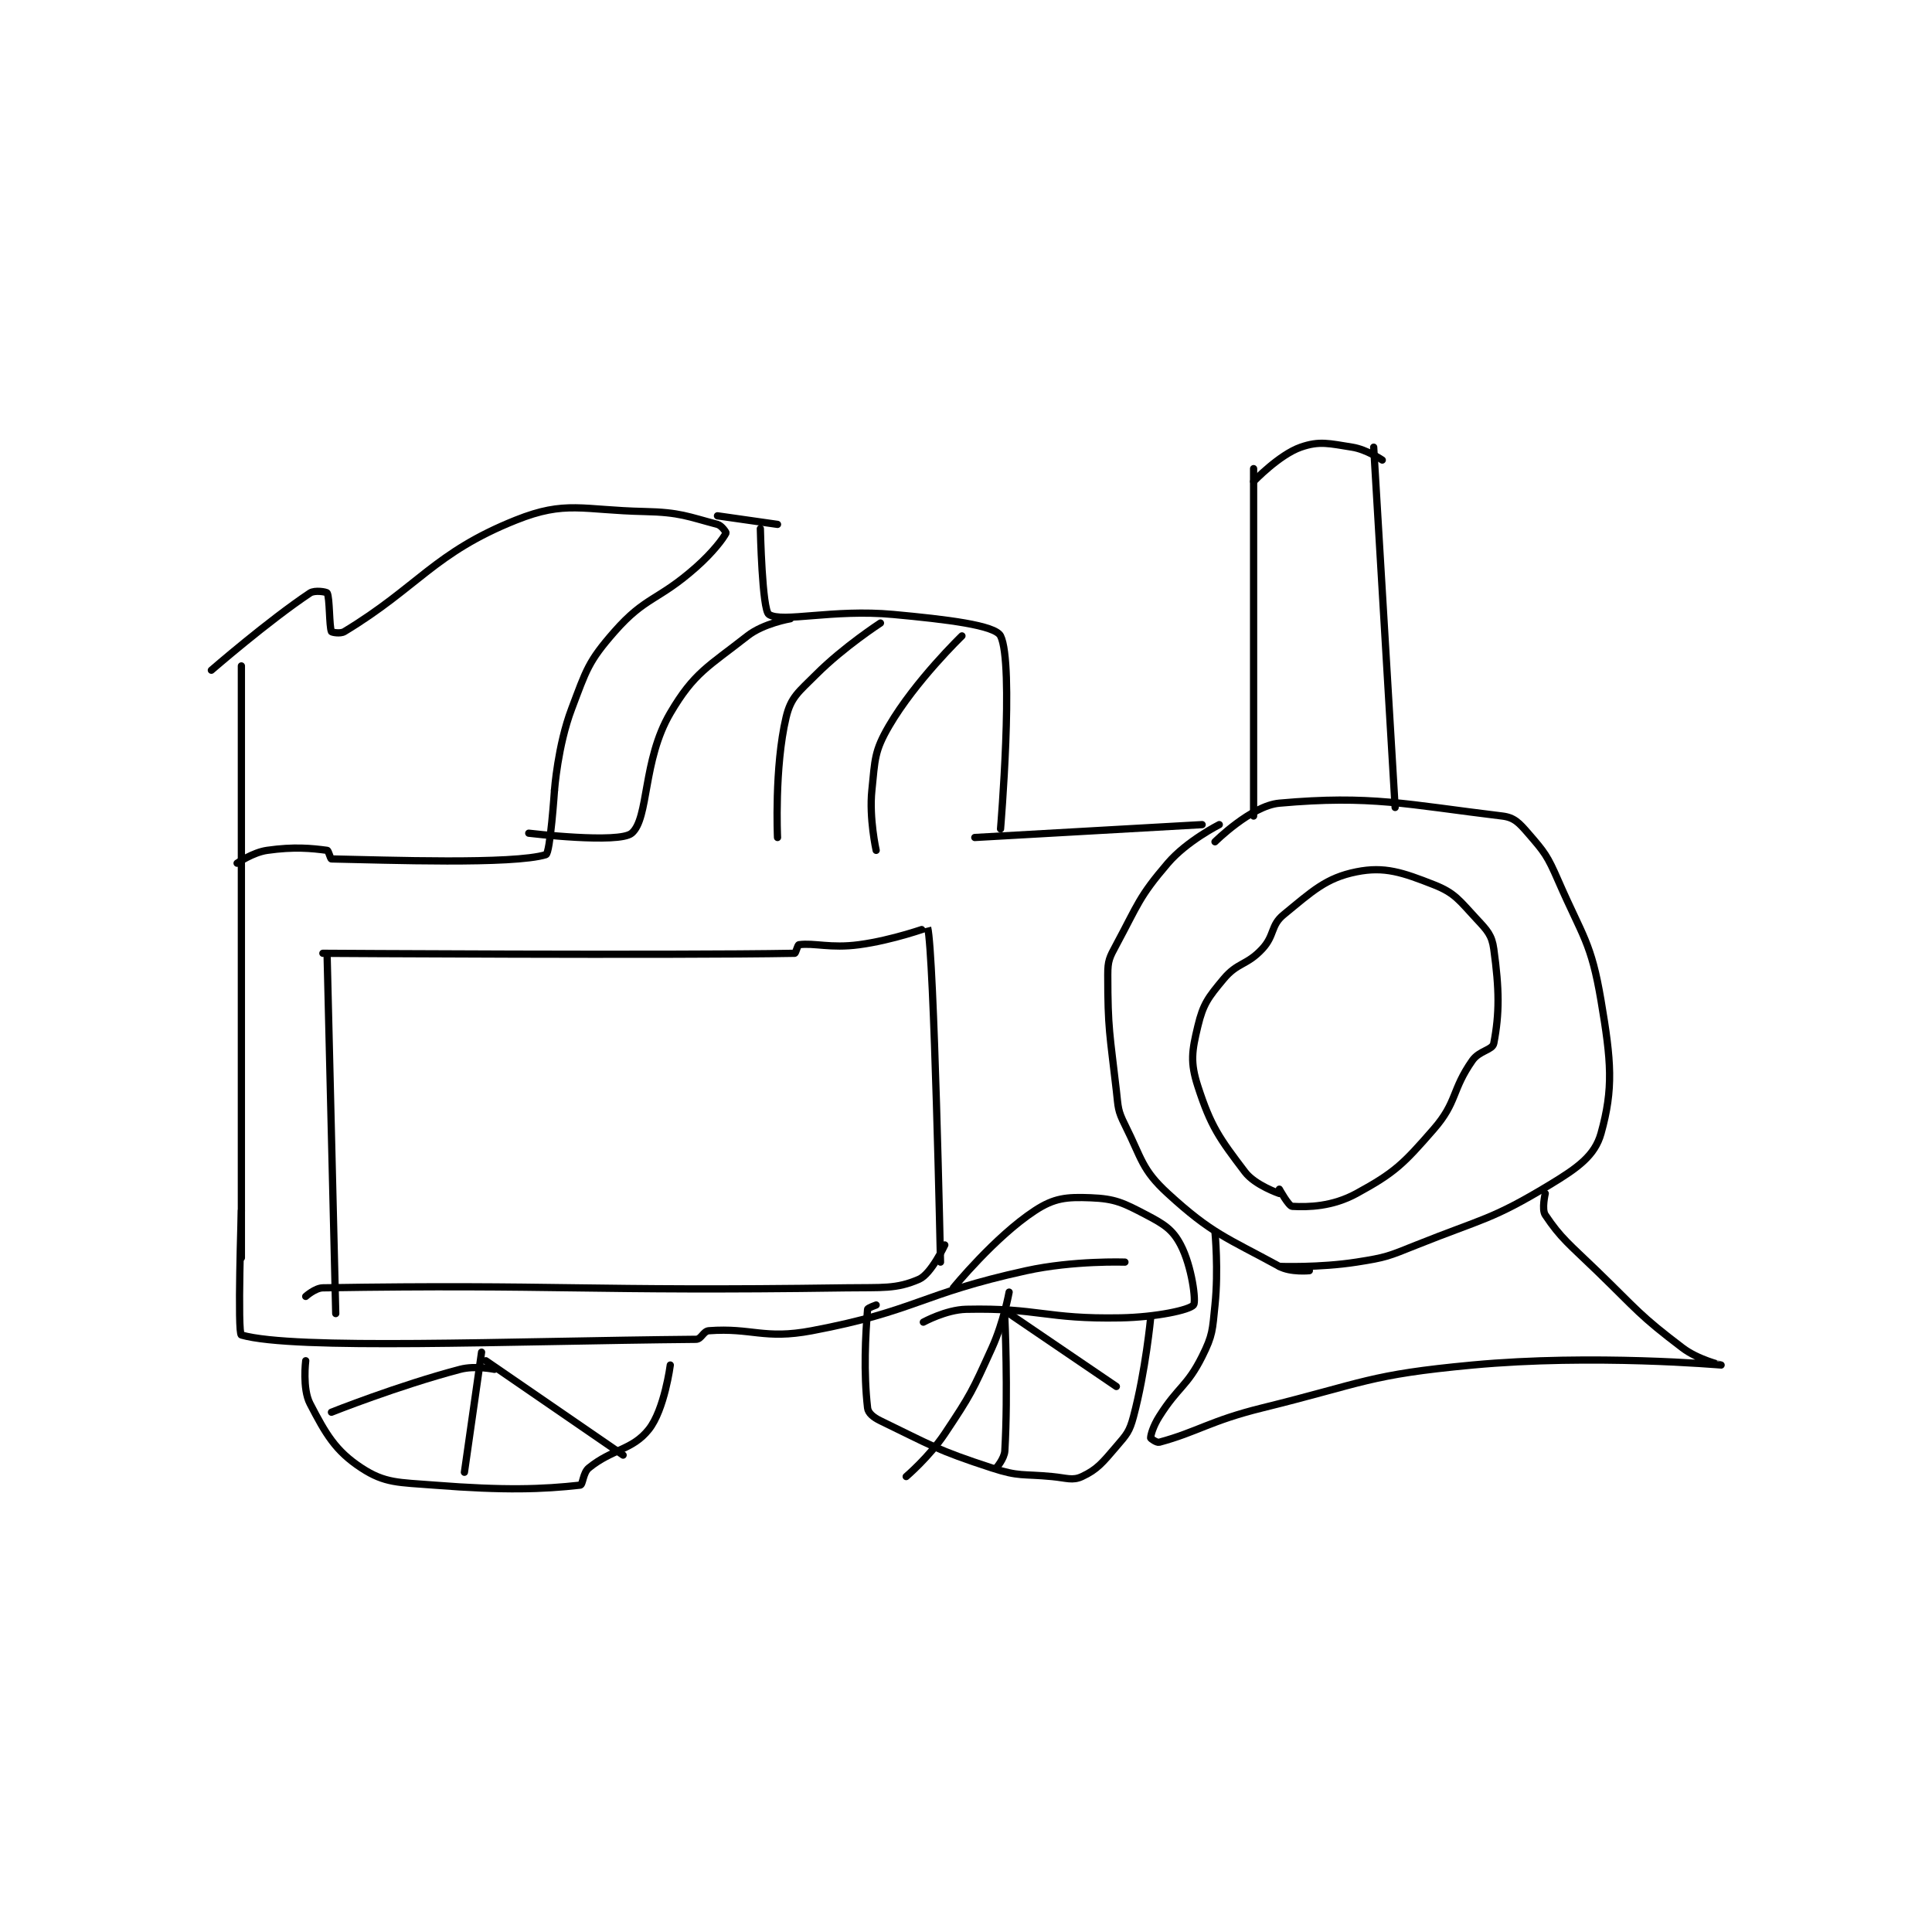 <?xml version="1.0" encoding="utf-8"?>
<!DOCTYPE svg PUBLIC "-//W3C//DTD SVG 1.1//EN" "http://www.w3.org/Graphics/SVG/1.1/DTD/svg11.dtd">
<svg viewBox="0 0 800 800" preserveAspectRatio="xMinYMin meet" xmlns="http://www.w3.org/2000/svg" version="1.1">
<g fill="none" stroke="black" stroke-linecap="round" stroke-linejoin="round" stroke-width="1.69">
<g transform="translate(87.52,185.17) scale(1.776) translate(-148,-63.417)">
<path id="0" d="M383 151.417 C383 151.417 375.458 155.216 371 160.417 C364.231 168.314 364.102 169.941 359 179.417 C357.382 182.422 357 183.128 357 186.417 C357 199.101 357.486 200.173 359 213.417 C359.457 217.419 359.287 217.99 361 221.417 C364.998 229.412 364.903 231.827 371 237.417 C381.279 246.839 384.656 247.684 397 254.417 C399.641 255.857 404 255.417 404 255.417 "/>
<path id="1" d="M382 155.417 C382 155.417 390.462 147.002 397 146.417 C418.399 144.5 426.618 146.715 449 149.417 C451.771 149.751 452.913 151.009 455 153.417 C458.871 157.883 459.49 158.659 462 164.417 C467.78 177.676 469.694 178.812 472 192.417 C474.407 206.619 474.924 212.94 472 223.417 C470.552 228.604 466.603 231.424 460 235.417 C446.468 243.599 444.609 243.173 429 249.417 C422.347 252.078 421.963 252.329 415 253.417 C406.356 254.767 397 254.417 397 254.417 "/>
<path id="2" d="M391 68.417 L391 149.417 "/>
<path id="3" d="M419 63.417 L424 147.417 "/>
<path id="4" d="M391 71.417 C391 71.417 396.972 65.165 402 63.417 C406.378 61.894 408.61 62.566 414 63.417 C417.357 63.947 421 66.417 421 66.417 "/>
<path id="5" d="M379 151.417 L326 154.417 "/>
<path id="6" d="M155 114.417 L155 252.417 "/>
<path id="7" d="M148 115.417 C148 115.417 161.322 103.868 171 97.417 C172.106 96.679 174.855 97.155 175 97.417 C175.625 98.542 175.46 105.201 176 106.417 C176.076 106.588 178.072 106.978 179 106.417 C196.239 95.993 199.951 88.037 219 80.417 C230.641 75.76 234.458 78.107 249 78.417 C257.283 78.593 259.117 79.605 266 81.417 C266.977 81.674 268.057 83.303 268 83.417 C267.346 84.725 264.882 87.982 261 91.417 C252.1 99.29 249.264 98.151 242 106.417 C235.861 113.402 235.446 115.309 232 124.417 C228.755 132.994 228 143.417 228 143.417 "/>
<path id="8" d="M228 143.417 C228 143.417 227.002 158.108 226 158.417 C218.377 160.762 188.757 159.667 176 159.417 C175.735 159.411 175.326 157.46 175 157.417 C171.399 156.936 167.316 156.514 161 157.417 C157.648 157.895 154 160.417 154 160.417 "/>
<path id="9" d="M266 79.417 L280 81.417 "/>
<path id="10" d="M222 153.417 C222 153.417 243.025 155.941 246 153.417 C250.061 149.971 248.515 136.465 255 125.417 C260.566 115.934 263.85 114.606 273 107.417 C276.741 104.477 283 103.417 283 103.417 "/>
<path id="11" d="M276 82.417 C276 82.417 276.41 101.391 278 102.417 C281.094 104.413 292.901 101.111 307 102.417 C319.379 103.563 330.748 104.913 332 107.417 C335.219 113.855 332 152.417 332 152.417 "/>
<path id="12" d="M280 154.417 C280 154.417 279.245 138.051 282 126.417 C283.128 121.653 284.92 120.497 289 116.417 C295.48 109.937 304 104.417 304 104.417 "/>
<path id="13" d="M303 157.417 C303 157.417 301.327 149.921 302 143.417 C302.746 136.202 302.549 134.333 306 128.417 C312.156 117.863 323 107.417 323 107.417 "/>
<path id="14" d="M175 182.417 L177 265.417 "/>
<path id="15" d="M174 181.417 C174 181.417 255.211 181.935 284 181.417 C284.271 181.412 284.674 179.46 285 179.417 C288.601 178.936 292.326 180.306 299 179.417 C306.882 178.366 314.998 175.409 315 175.417 C316.499 181.254 318 253.417 318 253.417 "/>
<path id="16" d="M155 241.417 C155 241.417 154.032 270.143 155 270.417 C167.533 273.964 216.791 271.822 261 271.417 C262.259 271.405 262.686 269.514 264 269.417 C274.014 268.675 276.84 271.528 288 269.417 C312.482 264.785 313.118 260.87 338 255.417 C348.989 253.008 361 253.417 361 253.417 "/>
<path id="17" d="M170 261.417 C170 261.417 172.192 259.445 174 259.417 C228.716 258.548 235.43 260.288 296 259.417 C304.454 259.295 307.639 259.748 313 257.417 C315.844 256.18 319 249.417 319 249.417 "/>
<path id="18" d="M321 259.417 C321 259.417 330.666 247.542 340 241.417 C344.534 238.441 347.405 238.202 353 238.417 C358.712 238.636 360.582 239.578 366 242.417 C370.188 244.61 372.134 245.854 374 249.417 C376.597 254.374 377.657 262.619 377 263.417 C376.032 264.592 368.302 266.26 360 266.417 C342.496 266.747 340.915 264.049 324 264.417 C319.265 264.52 314 267.417 314 267.417 "/>
<path id="19" d="M397 237.417 C397 237.417 391.341 235.497 389 232.417 C383.009 224.533 381.036 221.801 378 212.417 C376.196 206.84 376.599 204.252 378 198.417 C379.244 193.232 380.385 191.754 384 187.417 C387.276 183.486 389.39 184.285 393 180.417 C395.969 177.235 394.923 174.935 398 172.417 C404.712 166.925 407.871 163.843 415 162.417 C421.529 161.111 425.715 162.555 433 165.417 C437.993 167.378 438.975 169.104 443 173.417 C445.492 176.087 446.554 177.183 447 180.417 C448.299 189.836 448.346 195.417 447 202.417 C446.696 203.995 443.636 204.079 442 206.417 C437.136 213.366 438.524 216.075 433 222.417 C425.892 230.578 423.904 232.56 415 237.417 C409.342 240.503 403.788 240.627 400 240.417 C399.177 240.371 397 236.417 397 236.417 "/>
<path id="20" d="M382 246.417 C382 246.417 382.844 255.256 382 263.417 C381.389 269.326 381.515 270.386 379 275.417 C375.46 282.497 373.456 282.361 369 289.417 C367.626 291.592 367 293.684 367 294.417 C367 294.563 368.412 295.575 369 295.417 C377.883 293.025 380.846 290.413 393 287.417 C417.083 281.478 417.746 279.683 442 277.417 C470.171 274.784 499.947 277.421 500 277.417 C500.008 277.416 494.634 276.174 491 273.417 C480.837 265.707 480.615 264.731 471 255.417 C464.683 249.298 462.646 247.886 459 242.417 C458.132 241.114 459 237.417 459 237.417 "/>
<path id="21" d="M170 276.417 C170 276.417 169.179 282.915 171 286.417 C174.676 293.486 176.904 297.423 183 301.417 C188.479 305.007 191.623 304.76 200 305.417 C216.45 306.707 225.207 306.394 234 305.417 C234.632 305.346 234.633 302.528 236 301.417 C241.551 296.907 246.133 297.301 250 292.417 C253.65 287.806 255 277.417 255 277.417 "/>
<path id="22" d="M303 263.417 C303 263.417 301.025 264.113 301 264.417 C300.502 270.397 300.046 279.148 301 287.417 C301.139 288.62 302.326 289.608 304 290.417 C315.783 296.105 317.065 297.213 330 301.417 C336.407 303.499 337.039 302.754 344 303.417 C347.434 303.744 348.793 304.447 351 303.417 C354.552 301.759 355.762 300.195 359 296.417 C361.437 293.574 362.055 292.961 363 289.417 C365.82 278.842 367 266.417 367 266.417 "/>
<path id="23" d="M211 274.417 L207 302.417 "/>
<path id="24" d="M212 276.417 L244 298.417 "/>
<path id="25" d="M214 278.417 C214 278.417 209.551 277.482 206 278.417 C191.514 282.229 176 288.417 176 288.417 "/>
<path id="26" d="M333 266.417 C333 266.417 333.792 283.555 333 297.417 C332.895 299.256 331 301.417 331 301.417 "/>
<path id="27" d="M334 260.417 C334 260.417 332.733 267.403 330 273.417 C325.389 283.562 325.143 284.203 319 293.417 C315.404 298.81 310 303.417 310 303.417 "/>
<path id="28" d="M334 265.417 L359 282.417 "/>
</g>
</g>
</svg>
